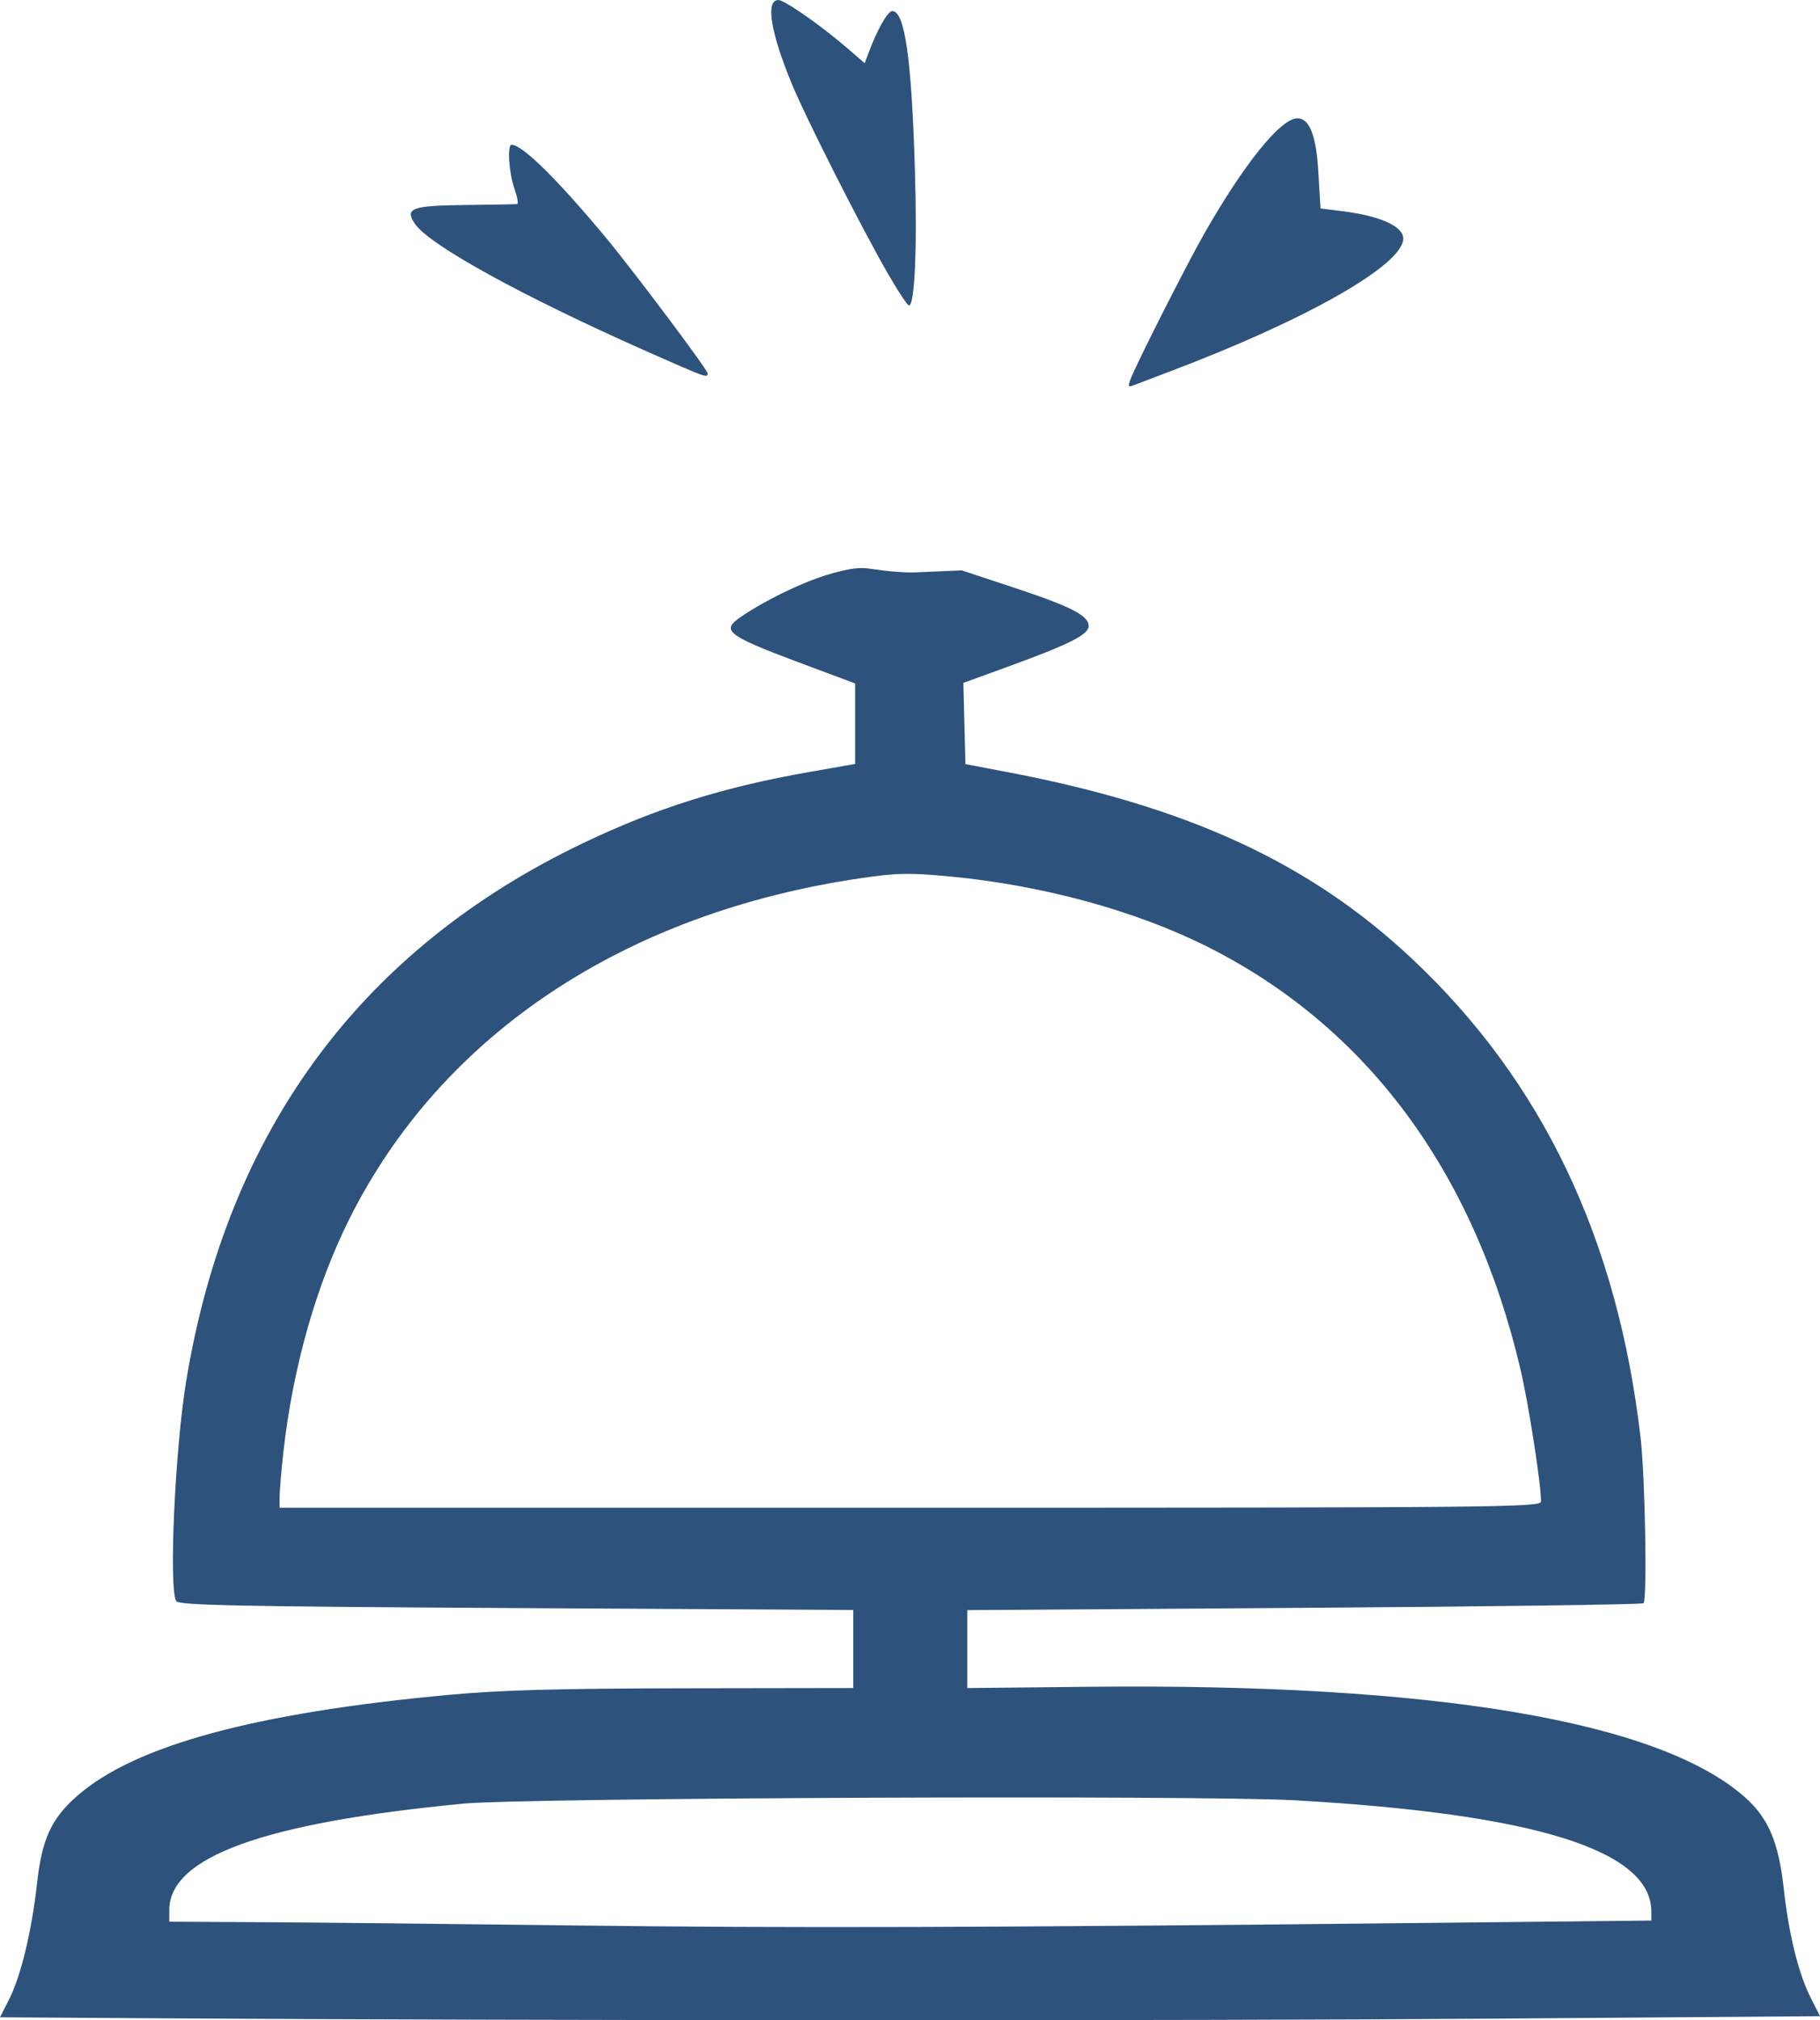 <?xml version="1.0" encoding="UTF-8" standalone="no"?>
<!-- Created with Inkscape (http://www.inkscape.org/) -->

<svg
   xmlns:dc="http://purl.org/dc/elements/1.1/"
   xmlns:cc="http://creativecommons.org/ns#"
   xmlns:rdf="http://www.w3.org/1999/02/22-rdf-syntax-ns#"
   xmlns:svg="http://www.w3.org/2000/svg"
   xmlns="http://www.w3.org/2000/svg"
   xmlns:sodipodi="http://sodipodi.sourceforge.net/DTD/sodipodi-0.dtd"
   xmlns:inkscape="http://www.inkscape.org/namespaces/inkscape"
   width="132.269mm"
   height="146.727mm"
   viewBox="0 0 132.269 146.727"
   version="1.1"
   id="svg1007"
   inkscape:version="0.92.3 (2405546, 2018-03-11)"
   sodipodi:docname="Campana2gamv.svg">
  <defs
     id="defs1001" />
  <sodipodi:namedview
     id="base"
     pagecolor="#ffffff"
     bordercolor="#666666"
     borderopacity="1.0"
     inkscape:pageopacity="0.0"
     inkscape:pageshadow="2"
     inkscape:zoom="0.35"
     inkscape:cx="369.95717"
     inkscape:cy="231.56569"
     inkscape:document-units="mm"
     inkscape:current-layer="layer1"
     showgrid="false"
     inkscape:window-width="1273"
     inkscape:window-height="745"
     inkscape:window-x="-8"
     inkscape:window-y="-8"
     inkscape:window-maximized="1" />
  <g
     inkscape:label="Capa 1"
     inkscape:groupmode="layer"
     id="layer1"
     transform="translate(-7.949,-63.374)">
    <path
       style="opacity:1;vector-effect:none;fill:#2d527c;fill-opacity:1;stroke:none;stroke-width:0.27;stroke-linecap:butt;stroke-linejoin:miter;stroke-miterlimit:4;stroke-dasharray:none;stroke-dashoffset:0;stroke-opacity:1"
       d="m 19.645,209.963 -11.696,-0.072 0.677,-1.335 c 0.846,-1.67 1.632,-4.942 2.015,-8.396 0.359,-3.232 1.036,-4.703 2.924,-6.355 4.183,-3.659 12.908,-6.029 26.997,-7.333 3.767,-0.349 7.856,-0.462 17.172,-0.477 l 12.227,-0.019 1.3e-4,-2.834 1.3e-4,-2.834 -24.485,-0.139 c -20.382,-0.116 -24.524,-0.201 -24.718,-0.507 -0.555,-0.876 -0.094,-11.024 0.726,-16.003 2.995,-18.176 12.716,-31.339 28.833,-39.045 5.314,-2.541 10.185,-4.072 16.437,-5.168 l 3.341,-0.585 v -2.924 -2.924 l -4.127,-1.542 c -4.489,-1.677 -5.303,-2.16 -4.759,-2.819 0.491,-0.594 4.373,-2.876 7.337,-3.669 2.676,-0.716 2.147,-0.127 5.662,-0.025 l 3.637,-0.157 3.748,1.239 c 4.202,1.389 5.473,2.04 5.473,2.806 0,0.623 -1.409,1.328 -5.955,2.981 l -3.149,1.145 0.075,2.95 0.075,2.95 3.074,0.585 c 13.103,2.495 21.965,6.586 29.4,13.569 9.457,8.883 14.929,20.351 16.593,34.778 0.331,2.87 0.488,11.739 0.212,12.015 -0.092,0.092 -11.187,0.242 -24.656,0.333 l -24.489,0.166 -1.11e-4,2.83 -1e-4,2.83 8.873,-0.092 c 25.039,-0.26 41.347,2.48 47.616,7.998 1.719,1.513 2.473,3.268 2.844,6.624 0.372,3.366 1.077,6.221 1.971,7.985 l 0.668,1.318 -23.68,0.178 c -21.794,0.163 -68.633,0.152 -96.893,-0.023 z m 91.677,-6.923 16.638,-0.175 v -0.653 c 0,-4.457 -8.485,-7.102 -25.925,-8.083 -6.824,-0.384 -55.912,-0.186 -60.403,0.243 -14.521,1.388 -21.382,3.871 -21.382,7.739 v 0.837 l 6.882,0.037 c 3.785,0.021 13.918,0.126 22.517,0.235 15.56,0.197 29.96,0.155 61.672,-0.18 z m 8.619,-30.615 c 8e-5,-1.322 -0.908,-7.14 -1.515,-9.702 -3.392,-14.329 -11.189,-24.812 -22.765,-30.607 -5.205,-2.606 -11.966,-4.448 -18.648,-5.081 -2.995,-0.284 -3.843,-0.268 -6.517,0.124 -17.161,2.515 -30.447,11.355 -37.139,24.713 -2.444,4.878 -4.128,10.822 -4.817,16.998 -0.147,1.323 -0.269,2.766 -0.27,3.207 l -0.002,0.802 h 45.837 c 42.949,0 45.837,-0.029 45.837,-0.454 z"
       id="path981"
       inkscape:connector-curvature="0"
       sodipodi:nodetypes="ccsscsccccscssscccscsccssscccssscscccsssccsccscssssccsscssssssccscc" />
    <path
       style="opacity:1;vector-effect:none;fill:#2d527c;fill-opacity:1;stroke:none;stroke-width:0.27;stroke-linecap:butt;stroke-linejoin:miter;stroke-miterlimit:4;stroke-dasharray:none;stroke-dashoffset:0;stroke-opacity:1"
       d="m 90.126,90.88 c 0.422,-1.111 4.03,-8.229 5.319,-10.494 2.896,-5.09 5.581,-8.419 6.789,-8.419 0.891,0 1.371,1.244 1.531,3.97 l 0.151,2.578 1.591,0.198 c 2.745,0.341 4.423,1.097 4.423,1.992 0,1.911 -7.099,5.938 -17.105,9.703 -1.102,0.415 -2.217,0.839 -2.477,0.943 -0.409,0.163 -0.439,0.1 -0.222,-0.47 z"
       id="path983"
       inkscape:connector-curvature="0" />
    <path
       style="opacity:1;vector-effect:none;fill:#2d527c;fill-opacity:1;stroke:none;stroke-width:0.27;stroke-linecap:butt;stroke-linejoin:miter;stroke-miterlimit:4;stroke-dasharray:none;stroke-dashoffset:0;stroke-opacity:1"
       d="m 72.384,83.086 c -1.977,-3.459 -5.874,-11.162 -6.883,-13.603 -1.555,-3.765 -1.933,-6.108 -0.984,-6.108 0.441,0 3.076,1.834 4.93,3.431 l 1.345,1.159 0.283,-0.758 c 0.63,-1.686 1.392,-3.03 1.717,-3.03 0.908,0 1.398,3.395 1.644,11.394 0.177,5.749 -0.004,9.988 -0.425,9.988 -0.118,0 -0.85,-1.113 -1.627,-2.472 z"
       id="path985"
       inkscape:connector-curvature="0" />
    <path
       style="opacity:1;vector-effect:none;fill:#2d527c;fill-opacity:1;stroke:none;stroke-width:0.27;stroke-linecap:butt;stroke-linejoin:miter;stroke-miterlimit:4;stroke-dasharray:none;stroke-dashoffset:0;stroke-opacity:1"
       d="m 55.1,88.962 c -9.21,-4.075 -16.005,-7.814 -17.023,-9.366 -0.722,-1.103 -0.193,-1.291 3.741,-1.333 1.94,-0.021 3.612,-0.051 3.715,-0.067 0.104,-0.016 0.013,-0.525 -0.2,-1.132 -0.402,-1.138 -0.532,-3.174 -0.203,-3.174 0.777,0 3.262,2.441 6.801,6.682 1.955,2.343 7.446,9.656 7.446,9.918 0,0.356 -0.092,0.323 -4.276,-1.528 z"
       id="path987"
       inkscape:connector-curvature="0" />
  </g>
</svg>
